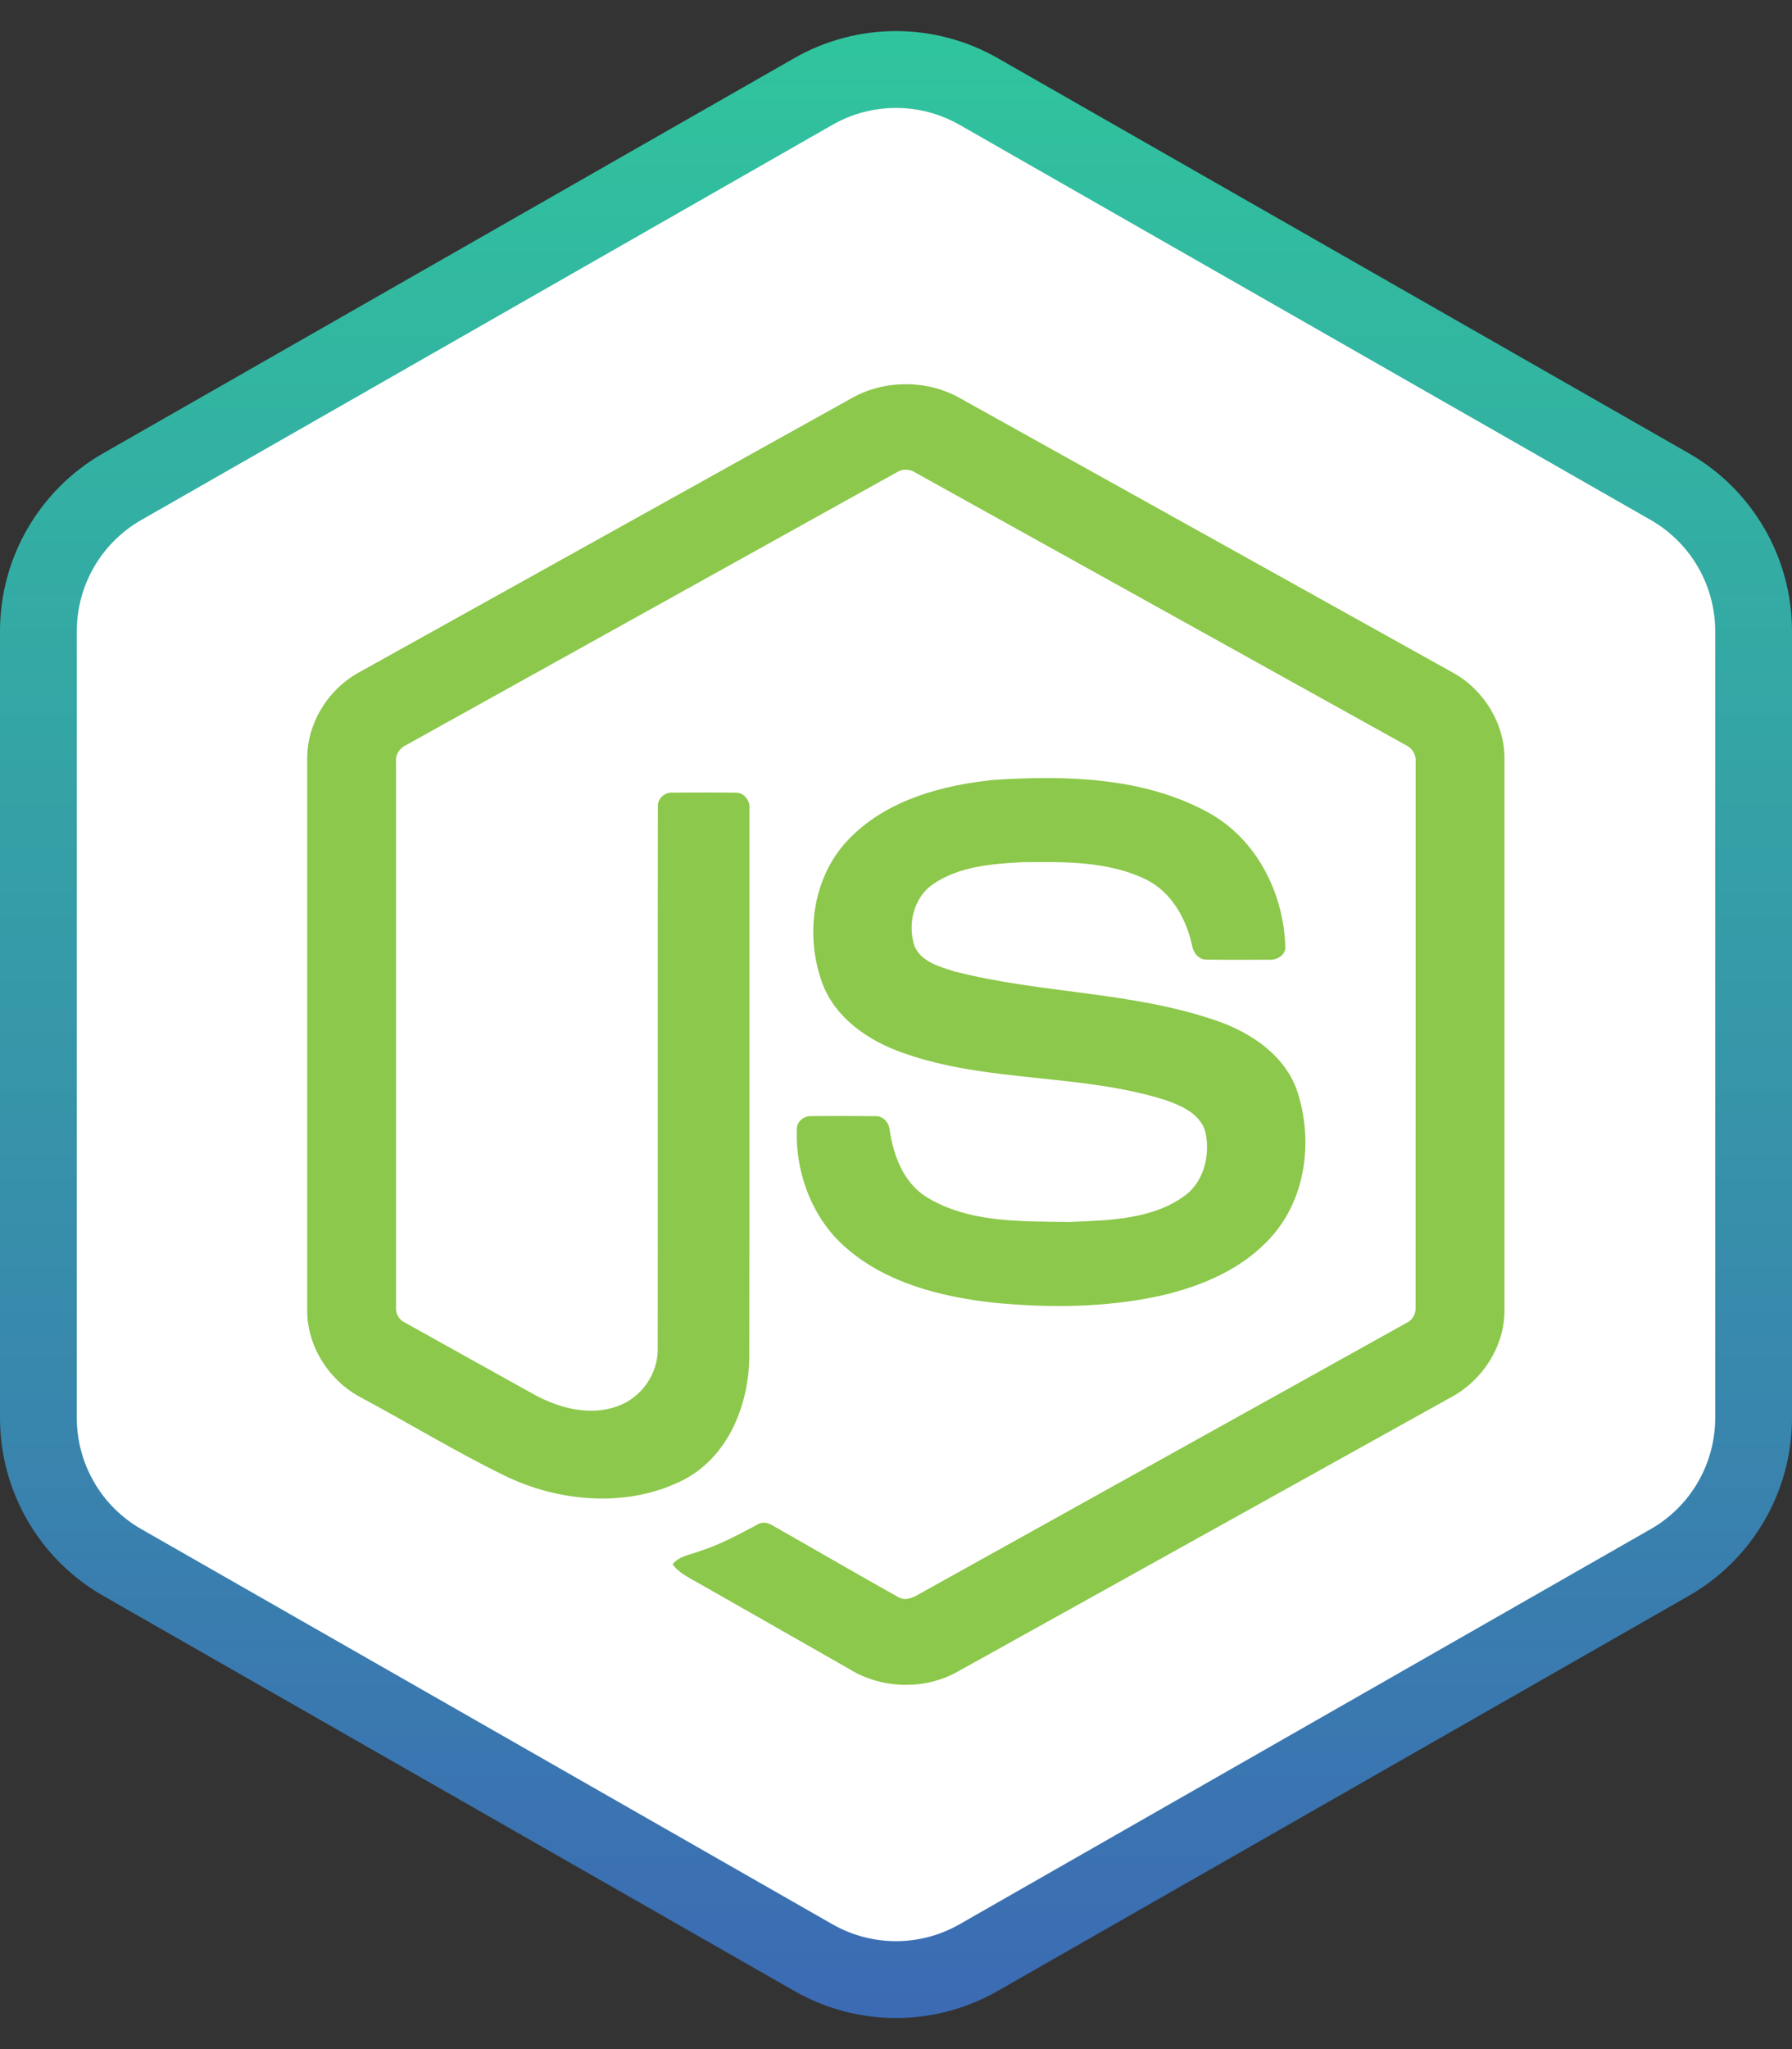 <svg width="70" height="80" viewBox="0 0 70 80" fill="none" xmlns="http://www.w3.org/2000/svg">
<rect x="0" y="0" width="70" height="80" fill="#333333" stroke="none"/>
<path d="M38.225 3.57L65.225 18.999C67.25 20.156 68.5 22.31 68.5 24.643V55.357C68.5 57.69 67.25 59.844 65.225 61.001L38.225 76.43C36.227 77.572 33.773 77.572 31.775 76.43L4.775 61.001C2.75 59.844 1.5 57.69 1.5 55.357V24.643C1.5 22.31 2.75 20.156 4.775 18.999L31.775 3.57C33.773 2.429 36.227 2.429 38.225 3.57Z" fill="white" stroke="url(#paint0_linear_8_145)" stroke-width="3"/>
<path d="M33.274 15.542C34.552 14.821 36.216 14.818 37.493 15.542C43.917 19.118 50.342 22.688 56.764 26.267C57.972 26.937 58.78 28.262 58.768 29.633V51.149C58.777 52.577 57.889 53.933 56.615 54.588C50.212 58.145 43.813 61.705 37.412 65.262C36.108 65.997 34.41 65.94 33.147 65.145C31.227 64.049 29.304 62.958 27.385 61.863C26.992 61.632 26.55 61.449 26.273 61.074C26.518 60.749 26.956 60.708 27.312 60.566C28.113 60.315 28.849 59.913 29.585 59.522C29.771 59.396 29.998 59.444 30.177 59.556C31.818 60.484 33.445 61.438 35.092 62.356C35.443 62.556 35.799 62.291 36.099 62.126C42.382 58.627 48.672 55.142 54.953 51.642C55.186 51.532 55.315 51.288 55.296 51.037C55.3 43.94 55.297 36.841 55.298 29.743C55.325 29.458 55.157 29.196 54.896 29.08C48.516 25.54 42.139 21.994 35.76 18.453C35.649 18.378 35.518 18.338 35.384 18.338C35.25 18.337 35.119 18.377 35.008 18.452C28.629 21.994 22.254 25.543 15.875 29.083C15.614 29.2 15.439 29.457 15.47 29.743C15.471 36.841 15.47 43.94 15.47 51.038C15.459 51.161 15.486 51.284 15.548 51.391C15.61 51.497 15.704 51.583 15.817 51.636C17.519 52.587 19.224 53.531 20.927 54.479C21.887 54.988 23.065 55.29 24.122 54.9C25.055 54.571 25.709 53.633 25.691 52.657C25.7 45.6 25.687 38.543 25.698 31.488C25.675 31.175 25.976 30.916 26.285 30.946C27.103 30.94 27.922 30.935 28.74 30.948C29.082 30.94 29.317 31.278 29.274 31.593C29.271 38.694 29.283 45.795 29.269 52.896C29.271 54.788 28.482 56.847 26.705 57.773C24.517 58.89 21.811 58.653 19.649 57.582C17.777 56.662 15.991 55.575 14.152 54.589C12.875 53.938 11.991 52.576 12 51.149V29.633C11.987 28.233 12.827 26.885 14.072 26.224C20.474 22.665 26.874 19.103 33.274 15.542Z" fill="#8CC84B"/>
<path d="M38.858 30.446C41.65 30.269 44.639 30.341 47.151 31.696C49.096 32.734 50.175 34.914 50.209 37.043C50.155 37.33 49.85 37.489 49.572 37.469C48.762 37.468 47.952 37.48 47.142 37.463C46.798 37.477 46.598 37.164 46.555 36.865C46.322 35.846 45.759 34.837 44.785 34.346C43.291 33.609 41.559 33.646 39.93 33.661C38.741 33.724 37.462 33.825 36.455 34.514C35.681 35.036 35.446 36.09 35.722 36.938C35.983 37.547 36.696 37.744 37.28 37.925C40.645 38.792 44.21 38.706 47.511 39.847C48.877 40.312 50.214 41.217 50.681 42.626C51.293 44.515 51.025 46.773 49.661 48.29C48.554 49.538 46.943 50.217 45.336 50.586C43.198 51.056 40.98 51.068 38.809 50.859C36.767 50.63 34.643 50.102 33.067 48.731C31.719 47.578 31.061 45.782 31.126 44.048C31.142 43.755 31.438 43.551 31.722 43.575C32.538 43.568 33.354 43.566 34.169 43.576C34.495 43.553 34.737 43.831 34.754 44.133C34.904 45.104 35.274 46.122 36.133 46.698C37.791 47.752 39.871 47.679 41.77 47.709C43.342 47.64 45.108 47.62 46.391 46.595C47.068 46.011 47.269 45.034 47.086 44.193C46.888 43.483 46.134 43.153 45.487 42.936C42.166 41.901 38.56 42.277 35.271 41.106C33.936 40.641 32.644 39.762 32.131 38.41C31.416 36.497 31.744 34.131 33.251 32.666C34.72 31.208 36.842 30.646 38.858 30.445V30.446Z" fill="#8CC84B"/>
<defs>
<linearGradient id="paint0_linear_8_145" x1="35" y1="-3.82524e-07" x2="35" y2="80" gradientUnits="userSpaceOnUse">
<stop stop-color="#30C69D"/>
<stop offset="1" stop-color="#3C69B4"/>
</linearGradient>
</defs>
</svg>
